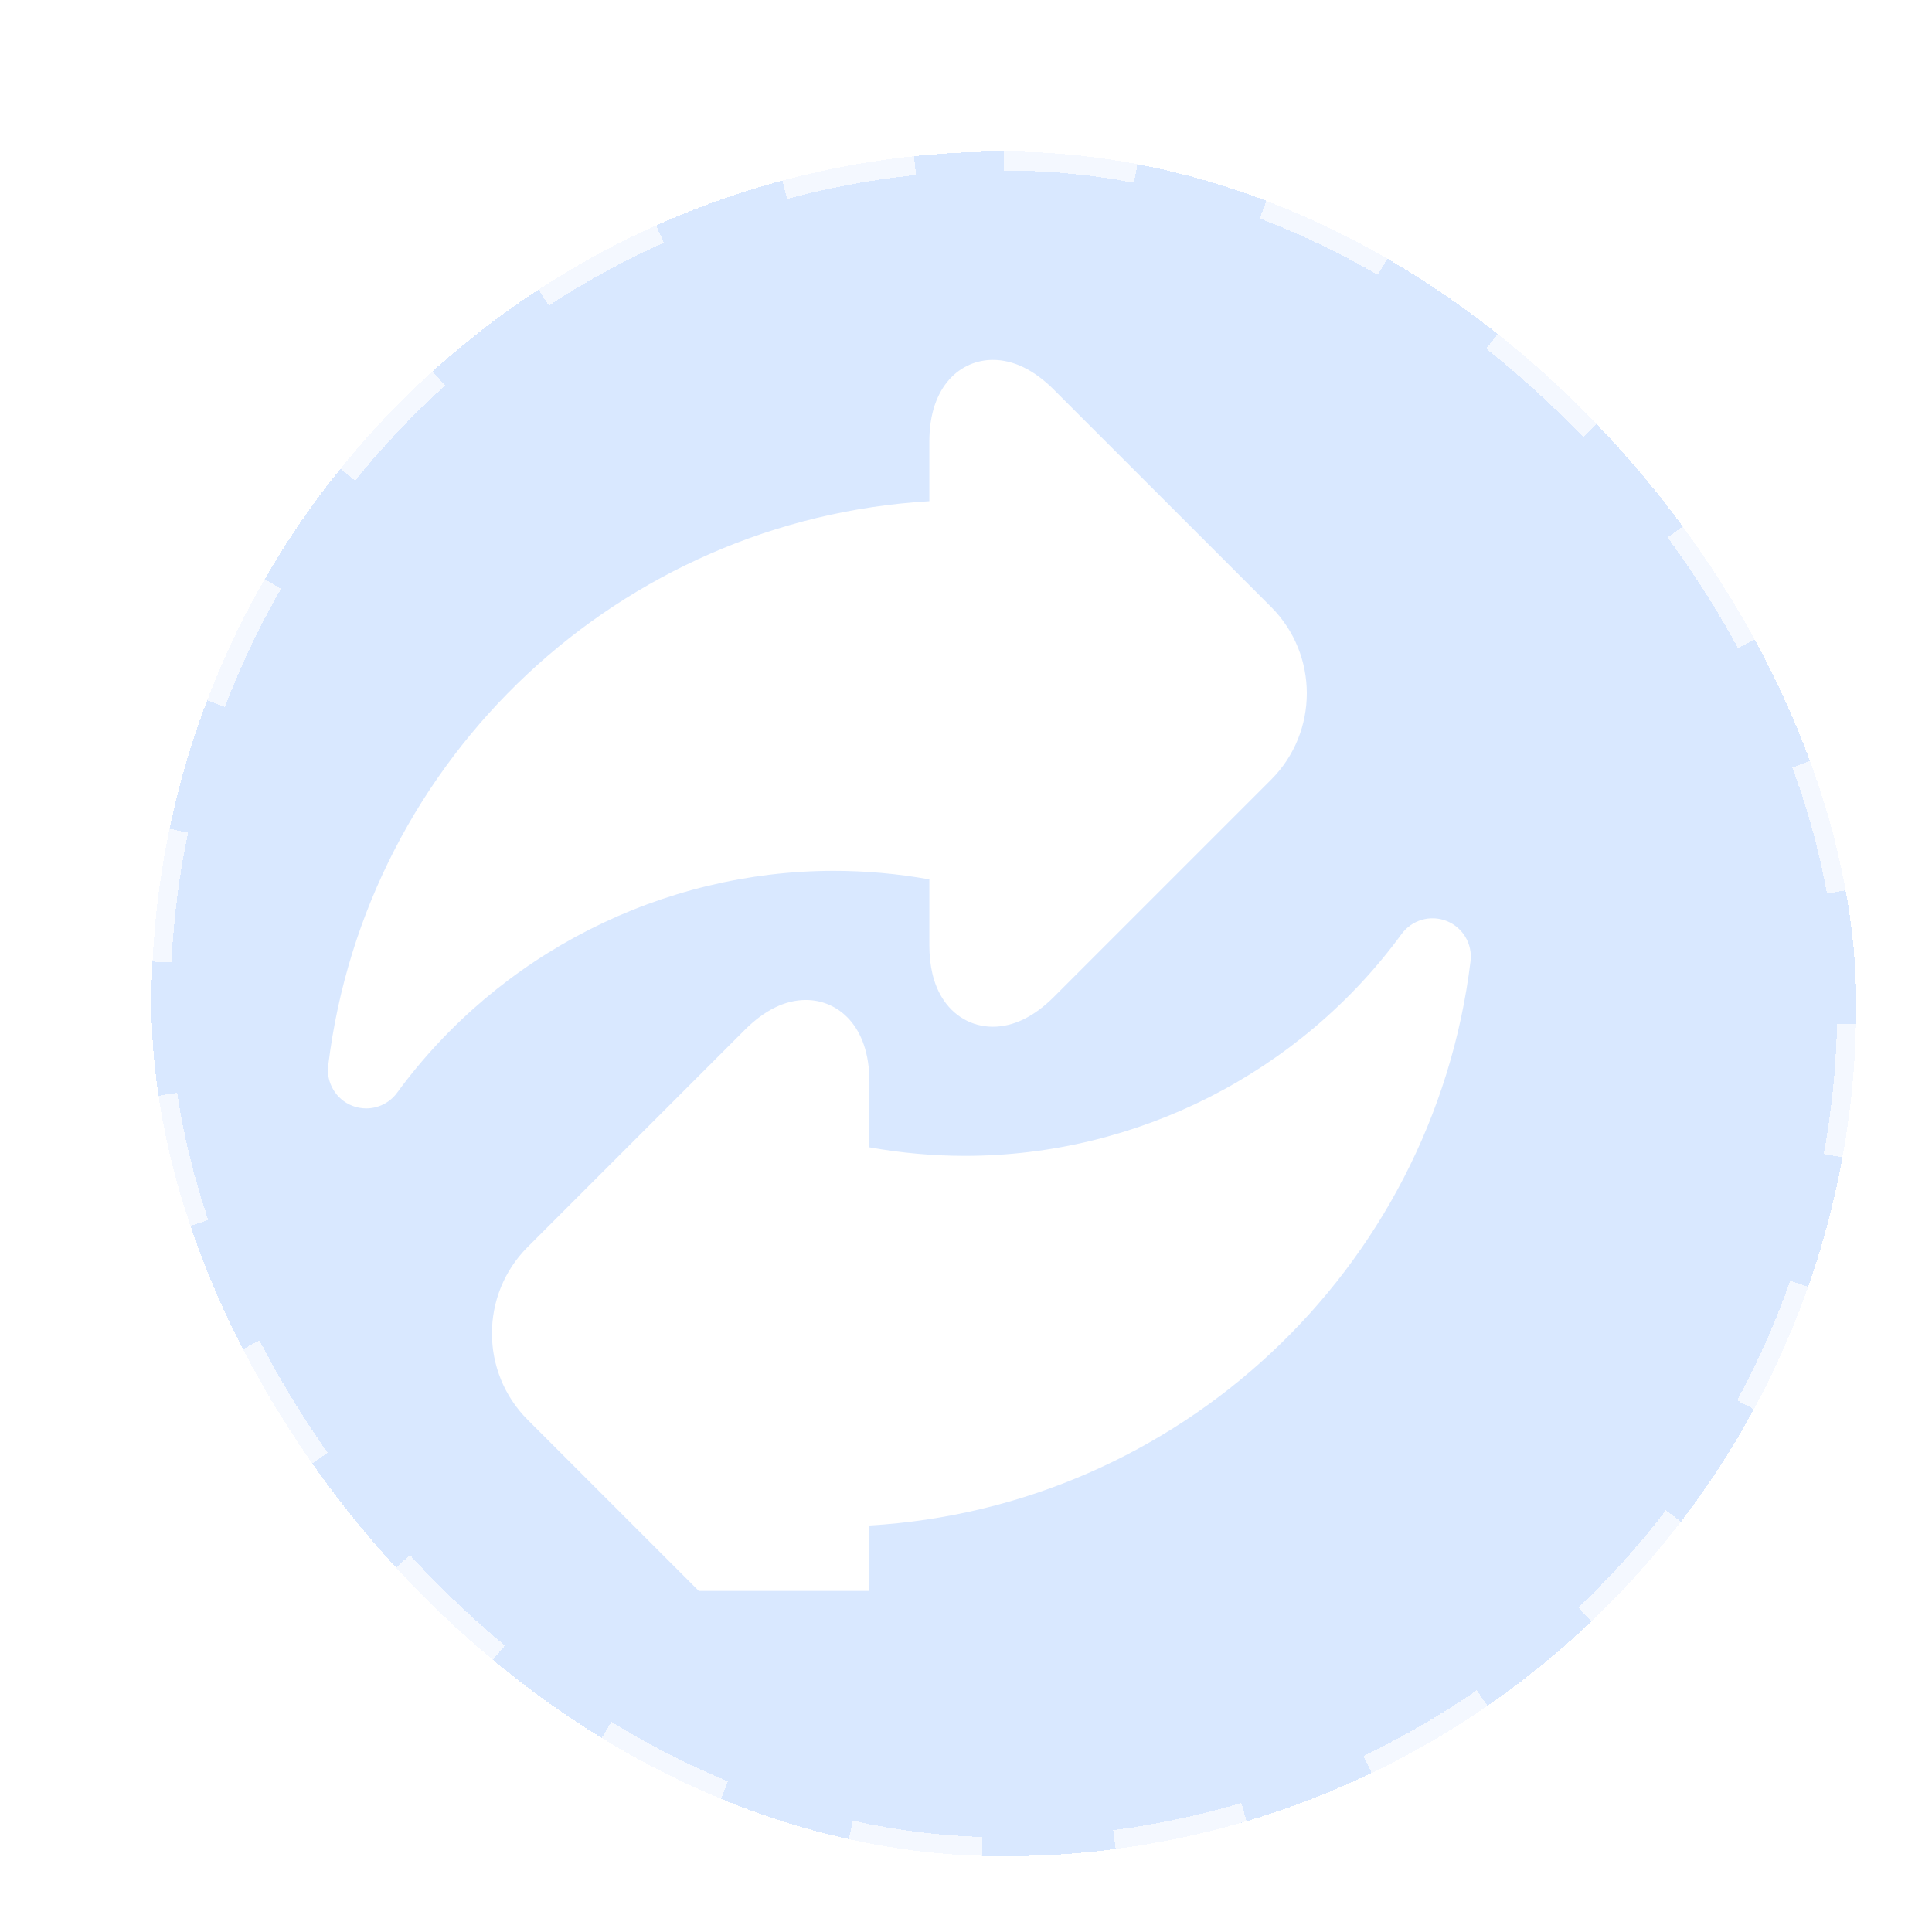 <svg width="102" height="102" viewBox="0 0 102 102" fill="none" xmlns="http://www.w3.org/2000/svg">
<g filter="url(#filter0_d_1349_4157)">
<rect width="90" height="90" rx="45" fill="#B4D2FF" fill-opacity="0.5" shape-rendering="crispEdges"/>
<rect x="0.5" y="0.5" width="89" height="89" rx="44.5" stroke="white" stroke-opacity="0.7" stroke-dasharray="7 7" shape-rendering="crispEdges"/>
</g>
<g filter="url(#filter1_d_1349_4157)">
<g clip-path="url(#clip0_1349_4157)">
<g filter="url(#filter2_d_1349_4157)">
<path d="M46.064 38.427V41.897C46.064 42.998 46.284 43.923 46.718 44.643C47.317 45.637 48.301 46.206 49.417 46.206C50.511 46.206 51.598 45.674 52.648 44.624L64.106 33.166C66.622 30.65 66.622 26.556 64.106 24.041L52.648 12.582C51.598 11.532 50.511 11 49.417 11C47.748 11 46.064 12.333 46.064 15.31V18.46C29.796 19.421 16.329 31.905 14.328 48.251C14.216 49.163 14.735 50.037 15.59 50.376C15.832 50.472 16.084 50.518 16.333 50.518C16.964 50.518 17.576 50.223 17.965 49.69C23.334 42.355 31.953 37.976 41.023 37.976C42.703 37.976 44.393 38.127 46.064 38.427V38.427Z" fill="white"/>
</g>
<g filter="url(#filter3_d_1349_4157)">
<path d="M73.374 40.624C72.519 40.285 71.543 40.567 70.999 41.31C65.631 48.645 57.011 53.024 47.942 53.024C46.262 53.024 44.572 52.873 42.901 52.572V49.103C42.901 46.126 41.216 44.794 39.547 44.794C38.454 44.794 37.367 45.326 36.316 46.376L24.858 57.834C22.343 60.35 22.343 64.443 24.859 66.96L36.316 78.418C37.367 79.468 38.454 80 39.547 80C41.216 80 42.901 78.667 42.901 75.69V72.539C59.169 71.579 72.636 59.094 74.637 42.75C74.749 41.837 74.23 40.963 73.374 40.624V40.624Z" fill="white"/>
</g>
</g>
</g>
<defs>
<filter id="filter0_d_1349_4157" x="0" y="0" width="102" height="102" filterUnits="userSpaceOnUse" color-interpolation-filters="sRGB">
<feFlood flood-opacity="0" result="BackgroundImageFix"/>
<feColorMatrix in="SourceAlpha" type="matrix" values="0 0 0 0 0 0 0 0 0 0 0 0 0 0 0 0 0 0 127 0" result="hardAlpha"/>
<feOffset dx="8" dy="8"/>
<feGaussianBlur stdDeviation="2"/>
<feComposite in2="hardAlpha" operator="out"/>
<feColorMatrix type="matrix" values="0 0 0 0 0 0 0 0 0 0 0 0 0 0 0 0 0 0 0.25 0"/>
<feBlend mode="normal" in2="BackgroundImageFix" result="effect1_dropShadow_1349_4157"/>
<feBlend mode="normal" in="SourceGraphic" in2="effect1_dropShadow_1349_4157" result="shape"/>
</filter>
<filter id="filter1_d_1349_4157" x="9" y="11" width="77" height="77" filterUnits="userSpaceOnUse" color-interpolation-filters="sRGB">
<feFlood flood-opacity="0" result="BackgroundImageFix"/>
<feColorMatrix in="SourceAlpha" type="matrix" values="0 0 0 0 0 0 0 0 0 0 0 0 0 0 0 0 0 0 127 0" result="hardAlpha"/>
<feOffset dx="3" dy="4"/>
<feGaussianBlur stdDeviation="2"/>
<feComposite in2="hardAlpha" operator="out"/>
<feColorMatrix type="matrix" values="0 0 0 0 0 0 0 0 0 0 0 0 0 0 0 0 0 0 0.25 0"/>
<feBlend mode="normal" in2="BackgroundImageFix" result="effect1_dropShadow_1349_4157"/>
<feBlend mode="normal" in="SourceGraphic" in2="effect1_dropShadow_1349_4157" result="shape"/>
</filter>
<filter id="filter2_d_1349_4157" x="10.312" y="11" width="59.681" height="47.518" filterUnits="userSpaceOnUse" color-interpolation-filters="sRGB">
<feFlood flood-opacity="0" result="BackgroundImageFix"/>
<feColorMatrix in="SourceAlpha" type="matrix" values="0 0 0 0 0 0 0 0 0 0 0 0 0 0 0 0 0 0 127 0" result="hardAlpha"/>
<feOffset dy="4"/>
<feGaussianBlur stdDeviation="2"/>
<feComposite in2="hardAlpha" operator="out"/>
<feColorMatrix type="matrix" values="0 0 0 0 0 0 0 0 0 0 0 0 0 0 0 0 0 0 0.25 0"/>
<feBlend mode="normal" in2="BackgroundImageFix" result="effect1_dropShadow_1349_4157"/>
<feBlend mode="normal" in="SourceGraphic" in2="effect1_dropShadow_1349_4157" result="shape"/>
</filter>
<filter id="filter3_d_1349_4157" x="18.972" y="40.482" width="59.681" height="47.518" filterUnits="userSpaceOnUse" color-interpolation-filters="sRGB">
<feFlood flood-opacity="0" result="BackgroundImageFix"/>
<feColorMatrix in="SourceAlpha" type="matrix" values="0 0 0 0 0 0 0 0 0 0 0 0 0 0 0 0 0 0 127 0" result="hardAlpha"/>
<feOffset dy="4"/>
<feGaussianBlur stdDeviation="2"/>
<feComposite in2="hardAlpha" operator="out"/>
<feColorMatrix type="matrix" values="0 0 0 0 0 0 0 0 0 0 0 0 0 0 0 0 0 0 0.25 0"/>
<feBlend mode="normal" in2="BackgroundImageFix" result="effect1_dropShadow_1349_4157"/>
<feBlend mode="normal" in="SourceGraphic" in2="effect1_dropShadow_1349_4157" result="shape"/>
</filter>
<clipPath id="clip0_1349_4157">
<rect width="69" height="69" fill="white" transform="translate(10 11)"/>
</clipPath>
</defs>
</svg>
